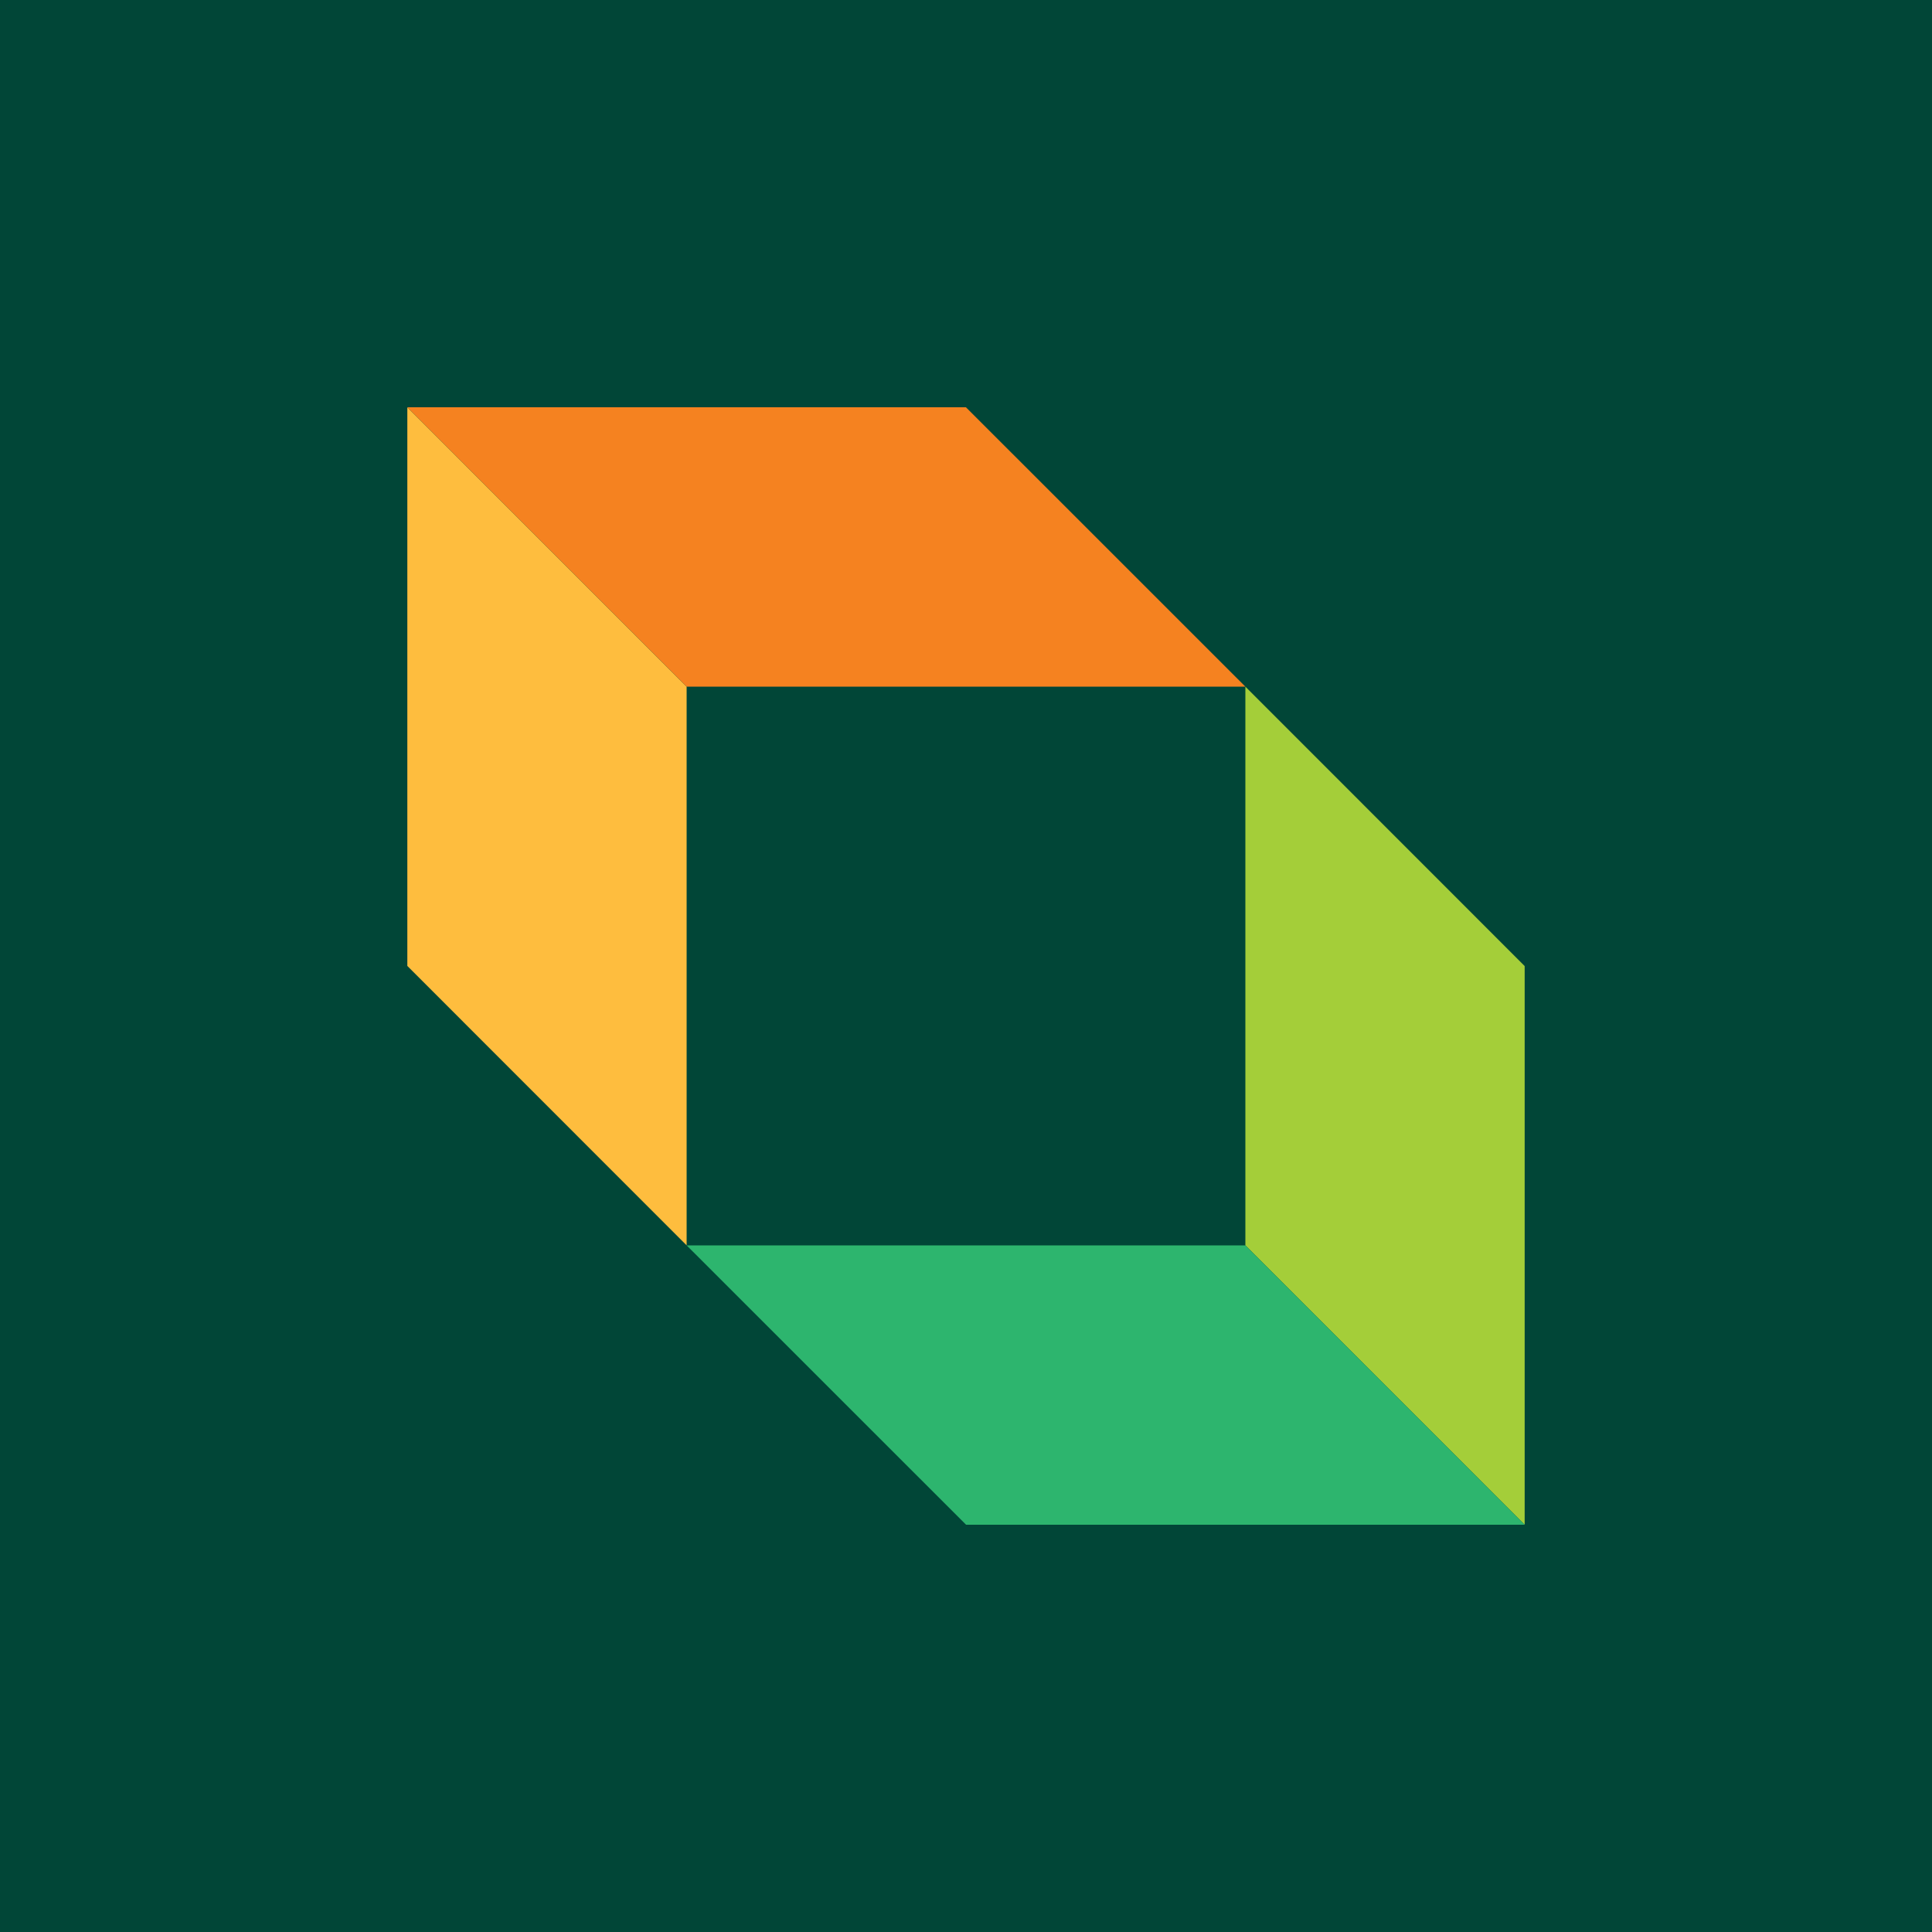 <?xml version="1.0" ?>
<svg xmlns="http://www.w3.org/2000/svg" data-name="Layer 1" viewBox="0 0 300 300">
	<path d="M0 0h300v300H0z" fill="#014637"/>
	<path d="M63.25 149.99V63.24l43.37 43.38v86.76l-43.37-43.39z" fill="#febd3e"/>
	<path d="M149.99 63.24H63.25l43.37 43.38h86.76l-43.39-43.38z" fill="#f58220"/>
	<path d="M236.75 150.01v86.75l-43.37-43.38v-86.76l43.37 43.39z" fill="#a4ce39"/>
	<path d="M150.01 236.76h86.74l-43.37-43.38h-86.76l43.39 43.38z" fill="#2db56e"/>
</svg>